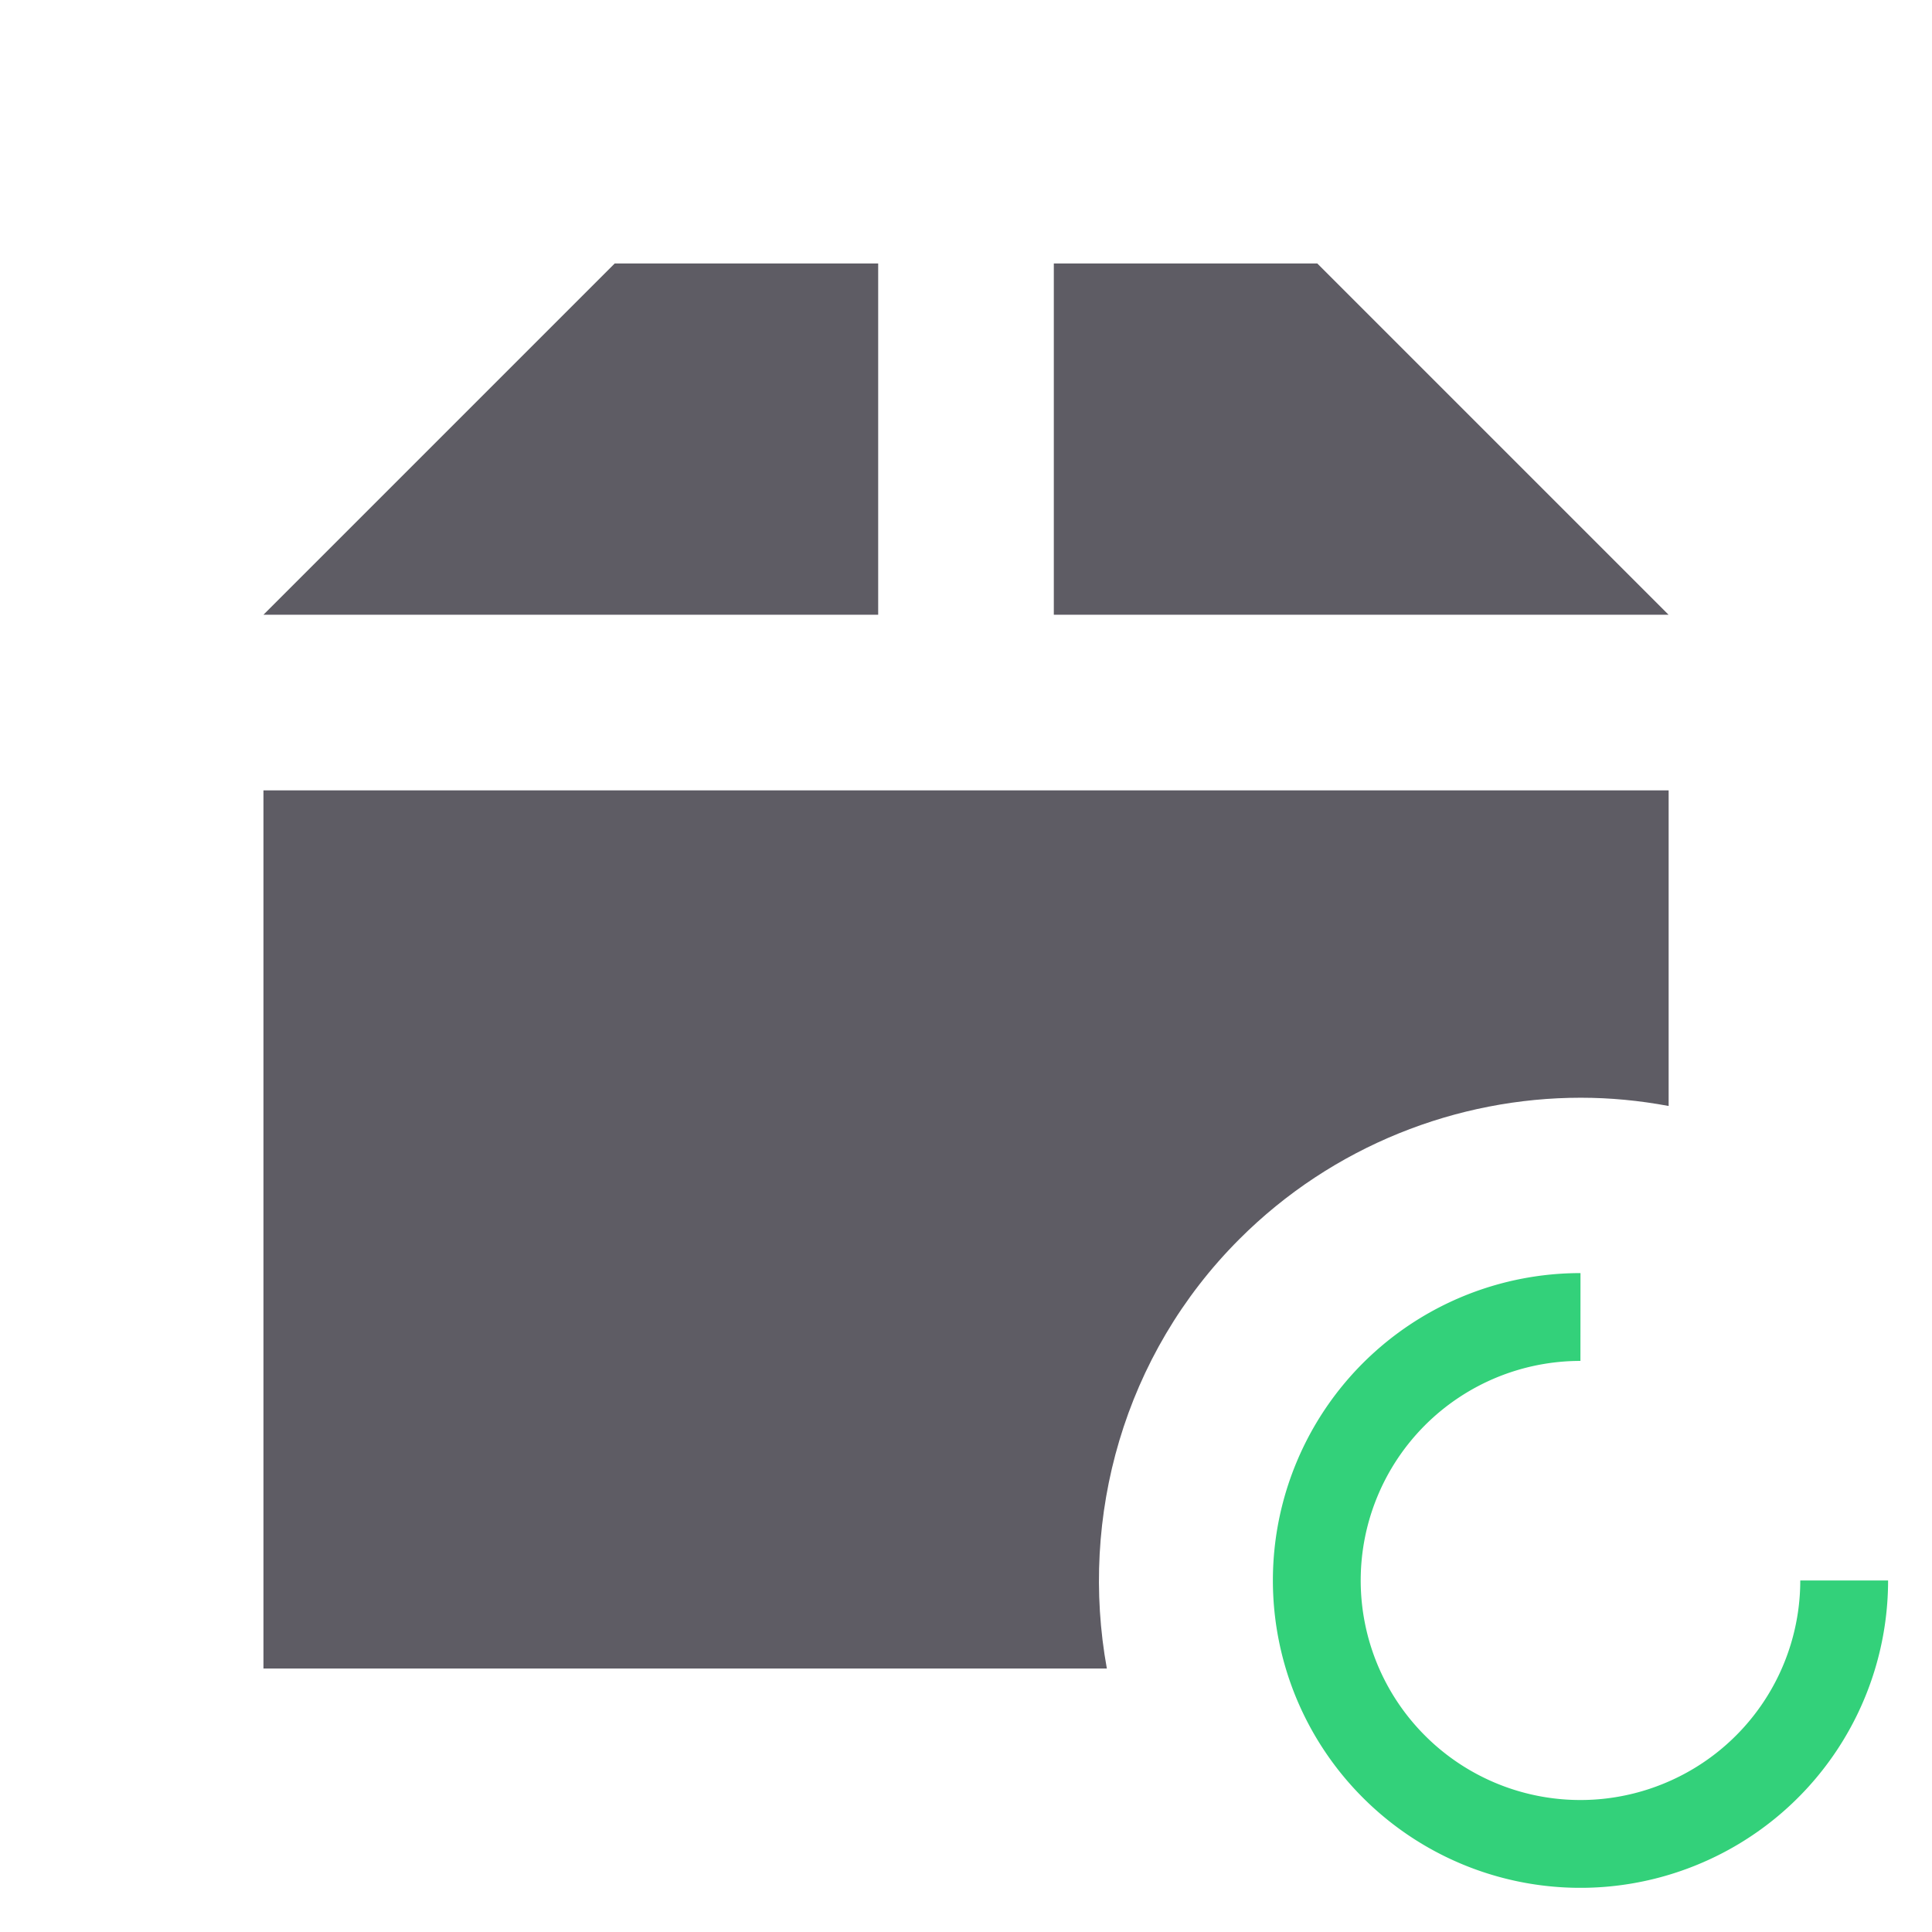 <svg viewBox="0 0 22 22" xmlns="http://www.w3.org/2000/svg">
 <path d="m7 3-4 4h7v-4h-3zm5 0v4h7l-4-4h-3zm-9 6v10h9.604c-0.313-1.723 0.189-3.57 1.508-4.889 1.065-1.066 2.484-1.611 3.889-1.611 0.334 0 0.669 0.032 1 0.094v-3.594h-16z" fill="#5e5c64"/>
 <path transform="rotate(90)" d="m17.997-21a2.999 3 0 0 1 2.771 1.854 2.999 3 0 0 1-0.65 3.272 2.999 3 0 0 1-3.269 0.651 2.999 3 0 0 1-1.852-2.774" fill="none" stroke="#33d17a"/>
</svg>

